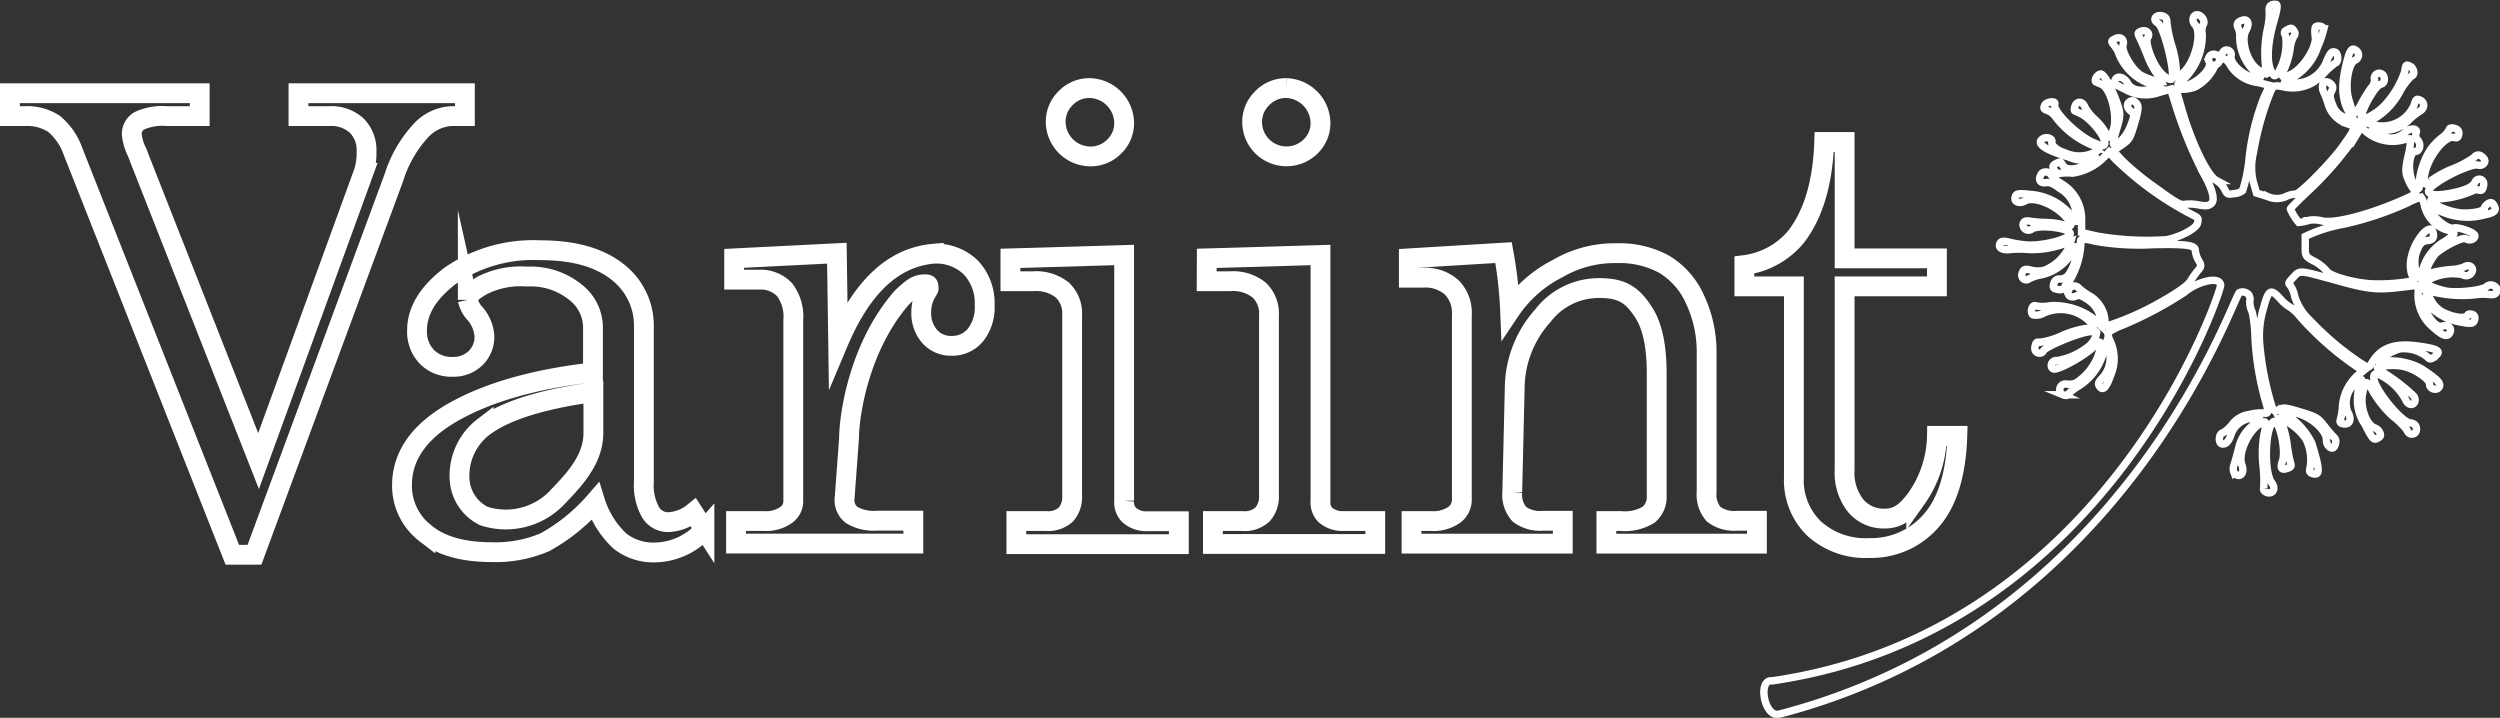 <svg xmlns="http://www.w3.org/2000/svg" viewBox="0 0 252.37 72.46"><rect x="0" y="0" width="252.37" height="72.46" fill="#333333" stroke="none"/><defs><style>.cls-1,.cls-2{fill:none;stroke:#fff;stroke-miterlimit:10;}.cls-1{stroke-width:2px;}.cls-2{stroke-width:0.75px;}</style></defs><title>Element 10</title><g id="Ebene_2" data-name="Ebene 2"><g id="Ebene_2-2" data-name="Ebene 2"><path class="cls-1" d="M1,9.41H20.16v2.31H16.84a5.51,5.51,0,0,0-2.8.49,1.53,1.53,0,0,0-.74,1.32,5.14,5.14,0,0,0,.56,1.88l.24.64,12,30.49,10.59-29.1A6.14,6.14,0,0,0,37,15.35a3.52,3.52,0,0,0-1-2.68,3.8,3.8,0,0,0-2.75-.95H30.13V9.41h16.8v2.31H45.57a4.52,4.52,0,0,0-3.06,1.44,12.52,12.52,0,0,0-2.75,4.77L25.69,56H23.45L7.38,15.31A6.36,6.36,0,0,0,5.45,12.5a5,5,0,0,0-3-.78H1Z"/><path class="cls-1" d="M70,51.74l1.11,1.72a6.84,6.84,0,0,1-5,2.31,5.47,5.47,0,0,1-3.52-1.14,9.21,9.21,0,0,1-2.51-4A18.7,18.7,0,0,1,55,54.74a12.67,12.67,0,0,1-5.33,1q-4.42,0-6.73-1.91A6.05,6.05,0,0,1,40.58,49q0-4.5,5.28-7.46t14-3.95V33.19a4.53,4.53,0,0,0-1.79-3.71,7.18,7.18,0,0,0-4.87-1.56,8.65,8.65,0,0,0-4.5.88c-.93.55-1.48.93-1.48,1.47A3,3,0,0,0,48,31.71a3.87,3.87,0,0,1,.9,2.19,3,3,0,0,1-.9,2.26,3.19,3.19,0,0,1-2.33.87,3.47,3.47,0,0,1-2.57-1,3.65,3.65,0,0,1-1-2.68q0-3,3.43-5.57a14.8,14.8,0,0,1,9-2.52c3.43,0,6,.74,7.85,2.22A6.84,6.84,0,0,1,65,32.88V48.63a5.56,5.56,0,0,0,.67,3.08,2.05,2.05,0,0,0,1.76,1A4.3,4.3,0,0,0,70,51.74ZM59.9,39.59q-7.82,1.06-11.08,3.5a6.19,6.19,0,0,0-2.43,5.23,4.4,4.4,0,0,0,2.45,3.77,7.17,7.17,0,0,0,7.33-1.79c1.67-1.75,3.73-3.82,3.73-6.59Z"/><path class="cls-1" d="M74.11,26.08l10.37-.52.13,9.05c2.27-5.39,5.38-8.63,9.65-9A5,5,0,0,1,98,27a5.25,5.25,0,0,1,1.4,3.83,4.45,4.45,0,0,1-.94,3,3,3,0,0,1-2.35,1.08A2.88,2.88,0,0,1,93.88,34,3.53,3.53,0,0,1,93,31.5a3.85,3.85,0,0,1,.49-1.91c.31-.53.25-.41.25-.51,0-.31,0-.38-.37-.38-.84,0-1.25.33-2.31,1.32-4.38,5-5.35,12-5.35,14.21l-.46,6.21A1.85,1.85,0,0,0,86,52a4.3,4.3,0,0,0,2.52.56H92.2v2.31H74.3V52.6h2.86A3.52,3.52,0,0,0,79.34,52a1.7,1.7,0,0,0,.74-1.37V32.3a4.47,4.47,0,0,0-.89-3.07,3.33,3.33,0,0,0-2.56-1H74.11Z"/><path class="cls-1" d="M102,26.08l11.48-.34v24.8A1.82,1.82,0,0,0,114,52a2.61,2.61,0,0,0,1.78.62H119v2.31H102.6V52.6h3a2.65,2.65,0,0,0,2-.66,2.69,2.69,0,0,0,.63-1.93V31.86a3.27,3.27,0,0,0-1-2.59,4.23,4.23,0,0,0-2.92-.88H102Zm8-17.19a3.57,3.57,0,0,1,3.48,3.5,3.25,3.25,0,0,1-1,2.4,3.32,3.32,0,0,1-2.43,1,3.52,3.52,0,0,1-3.48-3.45,3.34,3.34,0,0,1,1-2.43A3.33,3.33,0,0,1,110,8.89Z"/><path class="cls-1" d="M121.82,26.08l11.48-.34v24.8a1.82,1.82,0,0,0,.49,1.44,2.61,2.61,0,0,0,1.78.62h3.26v2.31H122.44V52.6h3a2.64,2.64,0,0,0,2-.66A2.69,2.69,0,0,0,128.1,50V31.86a3.27,3.27,0,0,0-1-2.59,4.23,4.23,0,0,0-2.92-.88h-2.37Zm8-17.19a3.57,3.57,0,0,1,3.48,3.5,3.25,3.25,0,0,1-1,2.4,3.47,3.47,0,0,1-5.9-2.43,3.33,3.33,0,0,1,1-2.43A3.33,3.33,0,0,1,129.82,8.89Z"/><path class="cls-1" d="M142.22,26.08l9.56-.58a41.5,41.5,0,0,1,.66,5.86,12.68,12.68,0,0,1,4.77-4.23,11.39,11.39,0,0,1,6-1.57A9.41,9.41,0,0,1,168,26.68a7.86,7.86,0,0,1,3.11,3.55,12.41,12.41,0,0,1,1.17,5.45v14a3,3,0,0,0,.71,2.23,3.43,3.43,0,0,0,2.37.66h2v2.31h-15.2V52.6h1.45a4.65,4.65,0,0,0,2.83-.65,2.34,2.34,0,0,0,.8-1.94V37.68q0-4-1.23-6c-1.15-1.84-2.18-2.6-4.51-2.6a7.11,7.11,0,0,0-5.75,2.79,11,11,0,0,0-2.84,7.17l-.25,10.64a2.93,2.93,0,0,0,.72,2.23,3.47,3.47,0,0,0,2.38.66h2v2.31H142.49V52.6h2a3.69,3.69,0,0,0,2.3-.62,1.88,1.88,0,0,0,.78-1.54V31.83a3.69,3.69,0,0,0-1-2.8,4,4,0,0,0-2.88-1h-1.47Z"/><path class="cls-1" d="M184.15,14.33h2.06V26.08h9.32v2.83h-9.32V47.4a5.37,5.37,0,0,0,1.14,3.68,3.7,3.7,0,0,0,2.89,1.27c1.39,0,2.22-.7,3.2-2A11.31,11.31,0,0,0,195.53,44h2.06c-.12,3.83-1,6.68-2.61,8.53a8,8,0,0,1-6.31,2.79,7.68,7.68,0,0,1-5.58-2,6.79,6.79,0,0,1-2-5.12V28.91h-5V26.76a8.09,8.09,0,0,0,5.22-2.86Q183.94,20.48,184.15,14.33Z"/><path class="cls-2" d="M223.06,28.32a5.62,5.62,0,0,0-2.57,1.2,38.27,38.27,0,0,1-6.21,3.3,6.5,6.5,0,0,0-1.5.77,2.52,2.52,0,0,0,.27.91,4.16,4.16,0,0,1,0,3.41c-.43,1.28-.83,1.63-1.16,1-.12-.22,0-.42.4-.83a2.94,2.94,0,0,0,.57-2.87l-.23-.59-.36,1.17a5.76,5.76,0,0,1-2.55,3.25,4.81,4.81,0,0,0-1,.81c0,.1-.24.09-.46,0a.57.57,0,0,1,.38-1.07,1.89,1.89,0,0,0,.94-.13,5.64,5.64,0,0,0,2.25-2.82c.41-1.36.24-1.67-.47-.85s-3.68,2.48-4.09,2.26-.16-.93.42-.84a7,7,0,0,0,3.31-1.57,2.66,2.66,0,0,0,.58-.93c.15-.49.15-.49-.64-.41-1.12.11-4.45,1.49-4.66,1.93s-1,.25-.85-.42c.08-.41.18-.52.45-.44a7.83,7.83,0,0,0,2.26-.67,9.58,9.58,0,0,1,2.47-.74c.89.07.94-.18.17-.86a4.16,4.16,0,0,0-4.46-.69,1.48,1.48,0,0,1-1.1.18c-.3-.24-.11-1,.23-.92a3.62,3.62,0,0,0,1.53,0,6.77,6.77,0,0,1,4.45,1.38l.69.66v-.44a3,3,0,0,0-1.42-2.25c-.59-.38-.85-.46-1.07-.35-.51.28-1,0-.83-.51a.6.6,0,0,1,1.07-.24,7.61,7.61,0,0,0,1,.72,3.17,3.17,0,0,1,1.6,2.32c0,.39.14.74.22.76a28.39,28.39,0,0,0,4.87-2.09c2.14-1.17,3.3-2,3.57-2.45a7.93,7.93,0,0,1,.7-1c.41-.48.42-.56.11-1.09a2.57,2.57,0,0,1-.33-1c0-.53-.85-.65-4.2-.59a25.6,25.6,0,0,1-5.92-.34,5.35,5.35,0,0,0-1.07-.2c-.4,0-.45.05-.36.46a8,8,0,0,1-1.07,3.6,1.94,1.94,0,0,0-.51.65c-.16.35-.35.44-.76.36s-.52-.16-.39-.58a.56.56,0,0,1,.65-.47,1.08,1.08,0,0,0,.88-.49,5,5,0,0,0,.82-2.61c-.09-.33-.16-.25-.76.81a4.86,4.86,0,0,1-2.83,1.86,4.13,4.13,0,0,0-1.25.4c-.43.33-.92-.13-.68-.64.15-.34.32-.38.9-.22a2.82,2.82,0,0,0,1.32,0,4.75,4.75,0,0,0,2.46-2.26l.2-.65-.77.28a9.22,9.22,0,0,1-3.56.53,10.59,10.59,0,0,0-1.73,0c-.82.13-1.32-.17-1.08-.62.13-.24.38-.26,1.06-.08a11,11,0,0,0,1.79.26c1.75.06,4.36-.68,4.23-1.2s-3.2-.91-3.88-.41a.55.55,0,0,1-.87-.53c.09-.28.27-.35.71-.27a12.62,12.62,0,0,0,1.62.13,7.65,7.65,0,0,1,1.77.24c1,.31,1-.08-.12-1.14s-3-1.73-3.77-1.28c-.59.34-1.2.09-1-.43.09-.31.35-.35,1.43-.23a5.86,5.86,0,0,1,4.28,2.22c.56.77.61.71.41-.41a3.2,3.2,0,0,0-1.6-2.39c-.71-.53-1-.66-1.43-.6-.6.08-.81-.3-.47-.86.21-.34.86-.28,1,.09a4.13,4.13,0,0,0,1,.85,4.14,4.14,0,0,1,2.07,3.7l0,1.25,1.57.36a29.46,29.46,0,0,0,7,.37c1.34-.25,3-1.11,3.13-1.66s.07-.56-.52-.86A32.39,32.39,0,0,1,213.47,16l-.58-.65-.5.53a5.63,5.63,0,0,1-3.17,1.6,5.29,5.29,0,0,0-1.13,0c-.4.07-.54,0-.72-.33s-.2-.44.2-.65.46-.16.59.07c.32.61,1.2.65,2.33.1s1.56-1,.48-.64a3,3,0,0,1-2.09-.16c-2.47-.74-3.4-1.39-2.66-1.87.38-.25,1,0,.91.31s.43.87,1.49,1.19a3.48,3.48,0,0,0,2.71-.06c.75-.37.74-.47-.07-.77a8.83,8.83,0,0,1-3.76-2.88,1.88,1.88,0,0,0-.81-.64c-.37-.11-.43-.22-.27-.55s1.15-.48,1-.08c-.22.71,2.31,3.2,3.92,3.88.83.34,1,.38,1.12.16.2-.66-1.38-2.64-2.5-3.13l-.5-.23c-.08,0-.08-.25,0-.46.17-.57.78-.54,1,.05a4.67,4.67,0,0,0,1,1.25,5.69,5.69,0,0,1,1.05,1.29c.37.77.54.7.85-.32.42-1.4-.3-4.1-1.21-4.49l-.54-.24c-.27-.11.09-.78.44-.81s1.18,1.46,1.76,3.22c.26.8.24,1.09-.16,2.41-.26.85-.37,1.5-.26,1.49.54,0,1.3-.86,1.7-1.91s.41-1.14,0-1.47-.46-.8,0-1c.24-.1.39,0,.6.24s.2.63-.21,2c-.46,1.55-.53,1.65-1.32,2.2l-.84.57.92,1A28.3,28.3,0,0,0,217.65,19c2,1.46,2.5,1.73,2.87,1.63a4.32,4.32,0,0,1,1.44.06c.78.14,1.06.09,1.32-.2s.18-1.19-.8-2.92a43.05,43.05,0,0,1-2.78-6.73L219.13,9,218,9.32A4.11,4.11,0,0,1,214.5,9c-.93-.42-1.09-.56-1-.88.17-.54.92-.38,1.27.26s1.07.87,2.31.68l1-.15L217,8.43a5.26,5.26,0,0,1-3.19-3.24,4,4,0,0,0-.43-.66c-.28-.36-.27-.4.12-.61.55-.3,1,.06.81.65s1,2.65,1.93,3.09,1.92.75,2,.58a1.77,1.77,0,0,0-.45-.71,8.38,8.38,0,0,1-1-1.88c-.28-.71-.63-1.53-.78-1.82-.24-.46-.22-.53.1-.67.52-.22,1,.19.7.63S217.13,6,217.84,7c.41.59,1.14,1.14,1.36,1,.49-.26-.71-5.26-1.36-5.66s-.14-.91.46-.73c.33.1.45.28.44.67a13.22,13.22,0,0,0,.5,2.35,9.63,9.63,0,0,1,.45,2.47c0,.36,0,.68.08.71s.45-.28.81-.66c1.12-1.22,1.71-3.95,1-4.66-.35-.36-.22-1,.21-1s.87.63.62,1a1.46,1.46,0,0,0-.1.94,6.16,6.16,0,0,1-2.16,4.83c-.39.23-.39.26,0,.37,1,.3,3.22-1.52,2.87-2.37a.52.52,0,0,1,.64-.75.51.51,0,0,1,.16.94,1,1,0,0,0-.39.51,4.57,4.57,0,0,1-1.8,1.8,3.52,3.52,0,0,1-1.25.25h-.71l.52,1.82c1,3.54,2.63,6.9,3.55,7.39a2.34,2.34,0,0,1,.82.86c.27.55.31.57,1,.46a1.44,1.44,0,0,0,.83-.31,15.15,15.15,0,0,0,.66-3.29,23.44,23.44,0,0,1,1.52-6.16l.54-1.16L228,8.34a3.86,3.86,0,0,1-2.84-1.73,1.42,1.42,0,0,0-.64-.68c-.37-.12-.35-.45,0-.8a.46.46,0,0,1,.71.48c-.23.78,1.4,2.22,2.58,2.28.53,0,.52,0-.3-.76A4.83,4.83,0,0,1,226.1,3.7a1.79,1.79,0,0,0-.16-.86c-.21-.4-.06-.67.47-.81s.68.4.34,1c-.6,1,.08,3.27,1.19,4,.86.55,1,.57.83.16a12,12,0,0,1,.12-4.26,7.15,7.15,0,0,0,.19-1.77q-.12-.78.66-.72c.22,0,.17.44-.28,2-.6,2.18-.65,4-.12,4.87.26.44.28.44.65,0a5.94,5.94,0,0,0,.75-3.64c-.2-.44-.19-.49.19-.69s.45-.16.63.12a.4.4,0,0,1,0,.56,3.29,3.29,0,0,0-.38,1.28,7.8,7.8,0,0,1-.53,1.91c-.47,1-.29,1.17.77.58,1.22-.69,2.48-2.76,2.3-3.77a2.5,2.5,0,0,1,0-.88c.09-.27.79-.17.87.13a10.1,10.1,0,0,1-.61,1.77A5.62,5.62,0,0,1,231.14,8c-1,.43-.57.58.93.37A3.43,3.43,0,0,0,234.9,6.1c.35-.79.49-.94.81-.84s.42,1,0,1.13a7,7,0,0,0-1.18,1.07,4.1,4.1,0,0,1-4,1.31c-.88-.18-1-.15-1.27.36a29.07,29.07,0,0,0-1.78,6.28,6.13,6.13,0,0,0,0,3l.31,1.08,1.13.35a2.24,2.24,0,0,0,1.85,0,2.19,2.19,0,0,1,.94-.24c.35.11,3.59-3.15,4.76-4.79,1.38-1.93,1.4-2,.51-2.31a3,3,0,0,1-1.92-1.86,8,8,0,0,0-.46-1.26c-.44-.92.16-1.53.79-.8.14.16.12.4-.05.68s-.16.65.14,1.34a2,2,0,0,0,1.33,1.29l.93.39-.5-.77c-.79-1.23-.93-2.64-.47-4.69.4-1.75.61-2.09,1.08-1.73a.57.57,0,0,1-.14,1c-.66.35-1,2.52-.62,3.89.5,1.76.58,1.8,1.27.53a14.76,14.76,0,0,1,1-1.64,1.19,1.19,0,0,0,.35-.81.5.5,0,0,1,.63-.64c.47.14.48,1,0,1.08-.68.15-2.39,3.42-1.87,3.58a5.94,5.94,0,0,0,2.19-1.38,9.42,9.42,0,0,0,2.1-3.49c.09-.69.13-.72.53-.53s.54.91.13,1a6.82,6.82,0,0,0-1.11,1.46,6.92,6.92,0,0,1-2.54,2.78l-.8.5.72.21a3.5,3.5,0,0,0,4-2c.19-.63.26-.69.62-.52.51.24.47.86-.09,1.15a7.35,7.35,0,0,0-1.06.85,3.33,3.33,0,0,1-2.92,1c-1.23-.06-1.11.23.27.64a2.09,2.09,0,0,0,2.31-.4c.39-.42,1.23-.44,1.1,0s-.09.5.19.85.19,1.05-.26,1.08c-.75.06-.84,2.39-.13,3.39.34.49.57.49.47,0a7.58,7.58,0,0,1,1.18-3.6,6.91,6.91,0,0,1,1.16-1.19,2.32,2.32,0,0,0,.71-.78c0-.18.26-.23.56-.14s.46.27.41.59-.17.42-.47.33c-.84-.25-2.49,1.72-2.92,3.49-.28,1.19-.09,1.52.55.89A10.52,10.52,0,0,1,247.71,17a10.26,10.26,0,0,0,2.06-1.12c.26-.34.61-.3.95.09s-.11.82-.55.7c-.81-.23-4.79,1.8-5,2.57-.13.43.75.55,2.13.28,1.58-.3,2.32-.64,2.56-1.15s1-.3.85.38c-.08.43-.18.52-.47.44a.91.91,0,0,0-.7.1,10,10,0,0,1-3.55.8c-1.6-.14.31,1.07,2.16,1.37,1.05.17,2.73-.12,2.64-.45,0-.08.12-.27.33-.42s.4-.23.6.07c.38.58.13.83-1,1.05a6.42,6.42,0,0,1-5.08-.79c-.55-.43-.51,0,.07.82s1.61,1.42,2,1.28,2.09.42,2.12.77-.51.57-.88.32-2.57.95-3.14,1.56a5.91,5.91,0,0,0-.72,1.2l-.41.88.87-.24a12.11,12.11,0,0,1,1.88-.3,4.18,4.18,0,0,0,1.31-.26c.39-.26.83-.11.86.29a.65.65,0,0,1-1,.49,5.11,5.11,0,0,0-3.34.46l-.58.33.67.35a7,7,0,0,0,1.62.52c1.13.2,3.66-.09,4.06-.47s1.2,0,1,.52c-.09.28-.3.35-.82.28a5.91,5.91,0,0,0-1.45.05,12.94,12.94,0,0,1-4.22-.31l-.77-.22.6,1a2.85,2.85,0,0,0,1.55,1.42c1,.44,2.08.51,2.19.15,0-.11.23-.14.44-.08s.35.24.25.57-.24.45-1.47.2a5.72,5.72,0,0,1-3.49-2.06c-.27-.35-.41-.44-.37-.24.38,1.62,1.45,3,2.12,2.71.41-.17.89.15.77.53-.2.66-.7.55-1.71-.38a4.21,4.21,0,0,1-1.55-3.36,5.63,5.63,0,0,0,0-.9s-.7.07-1.49.17c-2.59.33-3.44.25-6.52-.6-4.09-1.13-3.88-1.11-4.56-.4-.5.52-.56.65-.35.81a2.92,2.92,0,0,1,.47,1.16,5.55,5.55,0,0,0,1.56,2.43,28.89,28.89,0,0,0,5,4.23c.94.59.91.59,1.24,0,.9-1.5,2.27-2,4.63-1.67,2.13.29,2.45.52,1.62,1.13-.33.24-.44.23-.71-.07a3.85,3.85,0,0,0-2.68-.78c-.64.12-2.32,1.06-2.23,1.24a1.46,1.46,0,0,0,.77,0,6.52,6.52,0,0,1,3.55.75c1.53,1,2,1.44,1.86,1.79-.15.51-1,.34-1-.21s-1.63-1.65-2.87-1.83c-1-.15-2.32,0-2.39.21,0,.08.24.28.59.45a19.1,19.1,0,0,1,3,2.3c.35.33.24.89-.18.92-.24,0-.45-.18-.62-.59a5.92,5.92,0,0,0-2.55-2.39c-.53-.16-.6-.13-.61.29,0,1.07,2.72,4.45,3.69,4.56a.61.61,0,0,1,.52.95.48.48,0,0,1-.84-.21A8.15,8.15,0,0,0,241.53,42a11.24,11.24,0,0,1-1.94-2.4c-.71-1.3-.77-1.29-1.08.08s.38,3.26,1.24,3.52a.9.9,0,0,1,.49.47c.13.31.08.41-.26.59s-.47.11-1.25-1.44A4.2,4.2,0,0,1,238,40a4.46,4.46,0,0,1,.29-1.37c.42-.53-.23-.32-.68.22a2.56,2.56,0,0,0-.6,2.75c.42.71.21,1.29-.43,1.19-.37-.06-.42-.16-.28-.61a6.9,6.9,0,0,0,.18-1.34,4.75,4.75,0,0,1,1.58-3l.49-.39-1.24-.86A31,31,0,0,1,232.22,32,4.48,4.48,0,0,0,231.16,31a4,4,0,0,1-.95-.81c-1-1.1-1.2-1-1.74,1a9.69,9.69,0,0,0-.37,3.38A30,30,0,0,0,229.34,41c.23.56.24.57.74.33s.81-.14,2.18.27c1.54.47,1.72.57,2.32,1.33.36.46.8,1,1,1.18s.32.44.09.93-.84-.06-.82-.58c.06-1.13-2-2.77-3.53-2.8-.79,0-.8,0-.39.31a7,7,0,0,1,2.44,2.77c.84,2.73.85,3.3.07,3.07-.29-.09-.35-.25-.22-.7a4.77,4.77,0,0,0-.43-2.77,5.82,5.82,0,0,0-2.14-1.88l-.52-.15.27.55a9.35,9.35,0,0,1,.48,2,15.79,15.79,0,0,0,.34,1.84c.12.36.07.45-.31.58-.6.22-.76,0-.5-.75.4-1.12-.39-4.42-.94-3.94-.84.72-.94,5.13-.14,6.15.42.54.16,1.13-.43,1-.31-.1-.44-.26-.38-.46a13.86,13.86,0,0,0-.07-2.26,11.43,11.43,0,0,1,.1-3.18c.29-1.31.23-1.46-.4-1.07-1.24.76-2.26,3.06-1.84,4.15.34.87-.24,1.45-.79.79a1.06,1.06,0,0,1,0-.78c.1-.31.31-1.08.47-1.7a4,4,0,0,1,1.2-2.09,5.3,5.3,0,0,0,.83-1,5.82,5.82,0,0,0-.78.09,2.4,2.4,0,0,0-2,1.58c-.25.77-.56,1.09-.94,1s-.34-1,.09-1.12a3.26,3.26,0,0,0,.94-.84,2.56,2.56,0,0,1,1.72-1,4.7,4.7,0,0,1,1.49-.16c.45.13.49-.12.17-1.15a29.18,29.18,0,0,1-1.07-6.44,13.69,13.69,0,0,0-.28-2.58,2.45,2.45,0,0,1-.25-1.09.84.84,0,0,0-.1-.67.83.83,0,0,0-.94-.23c-.57.18-11.36,33.43-46.45,42.56-1.52.41-2.23-3.56-.72-3.36,34-4.93,45.34-39.41,45.27-39.95S223.44,28.28,223.06,28.32Zm15.92.31a18.85,18.85,0,0,0,4.66-.29,4.1,4.1,0,0,0-.22-.76,3.52,3.52,0,0,1,0-1.63c.35-1.72,1.91-3.53,2.18-2.54.16.56,0,.83-.55.87s-.86.34-1.18,1.39c-.23.75,0,2.22.29,2.32.08,0,.28-.38.45-.9a4.7,4.7,0,0,1,2.19-2.72c.54-.36,1-.73.91-.82a2.55,2.55,0,0,0-.87-.39,3.44,3.44,0,0,1-2.1-2.41,2,2,0,0,0-.34-.84,7.44,7.44,0,0,0-1.35.56,32.18,32.18,0,0,1-6.45,2.16,14.89,14.89,0,0,0-3.89,1.24c0,.06,0,.53,0,1.05,0,.9,0,1,1,1.5a4.1,4.1,0,0,1,1.15.93c.26.47,2.44,1.13,4.25,1.28Zm-6.09-6.35a3,3,0,0,1,1.41,0c1.2.36,4.8-.56,8.35-2.13,1.25-.56,1.38-.66,1.11-.91a4.37,4.37,0,0,1-.66-1.12c-.3-.7-.3-1.06,0-2.39a8.34,8.34,0,0,0,.25-1.69c0-.08-.46,0-.93.13a4.18,4.18,0,0,1-3.51-.83l-.58-.48-.45.74a33.79,33.79,0,0,1-4.67,5.49c-1.08,1-2,1.93-2,2a5.21,5.21,0,0,0,.84,1.36,4,4,0,0,0,.84-.15Z"/></g></g></svg>